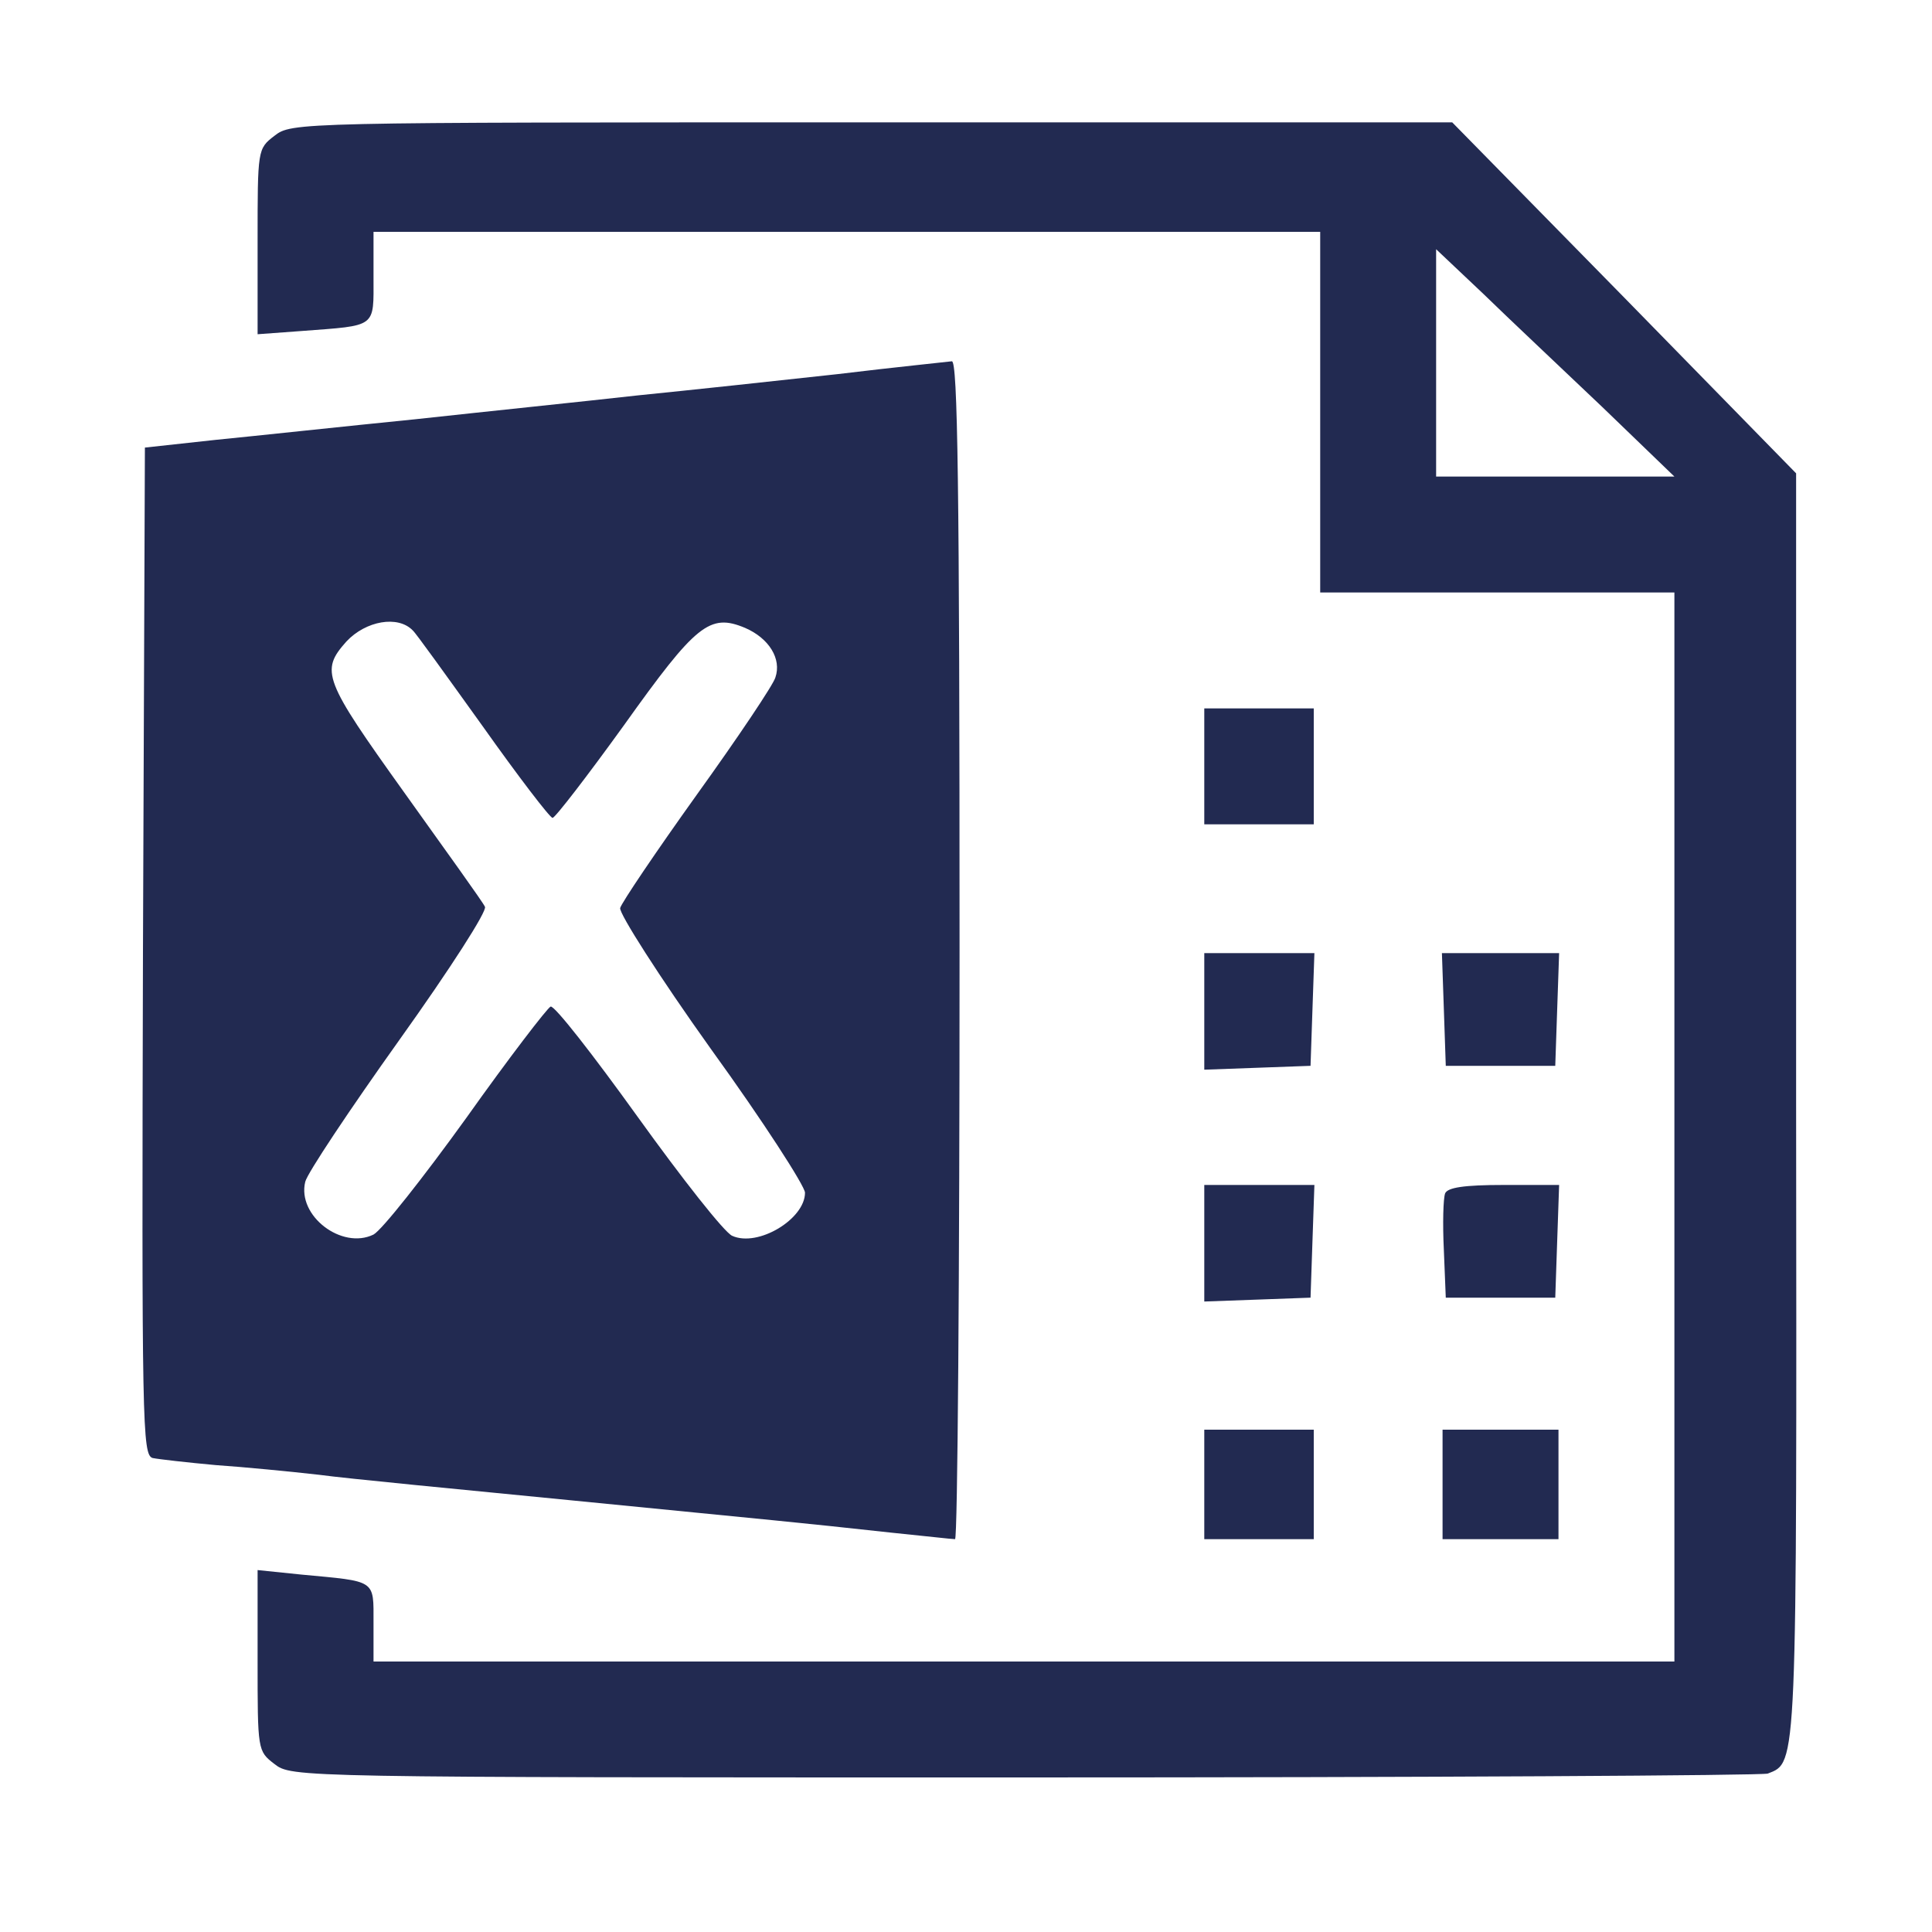 <svg width="30" height="30" viewBox="0 0 30 30" fill="none" xmlns="http://www.w3.org/2000/svg">
    <path d="M4.26 2.11C4 2.31 4 2.32 4 3.75V5.19L4.68 5.14C5.86 5.05 5.8 5.1 5.8 4.3V3.6H13.15H20.5V6.4V9.2H23.25H26V17.5V25.8H15.9H5.8V25.2C5.8 24.52 5.85 24.56 4.68 24.45L4 24.38V25.78C4 27.18 4 27.19 4.26 27.39C4.53 27.6 4.55 27.6 15.91 27.6C22.16 27.6 27.36 27.57 27.45 27.54C27.91 27.36 27.9 27.52 27.89 17.13V7.35L25.22 4.62L22.55 1.9H13.54C4.57 1.9 4.53 1.9 4.26 2.11ZM24.88 6.32L26 7.4H24.15H22.3V5.63V3.87L23.03 4.56C23.42 4.94 24.26 5.73 24.88 6.32Z" fill="#222A51"/>
    <path d="M13 5.81C12.09 5.91 10.7 6.06 9.9 6.14C9.1 6.23 7.55 6.39 6.45 6.51C5.35 6.62 3.96 6.77 3.35 6.83L2.25 6.95L2.22 14.77C2.2 22.15 2.21 22.59 2.37 22.64C2.47 22.66 2.91 22.71 3.35 22.75C3.79 22.78 4.51 22.85 4.95 22.9C5.39 22.96 7.17 23.13 8.9 23.3C12.13 23.62 12.3 23.63 13.85 23.8C14.35 23.85 14.78 23.9 14.83 23.9C14.87 23.9 14.9 19.78 14.9 14.75C14.9 7.49 14.87 5.6 14.78 5.61C14.71 5.62 13.91 5.7 13 5.81ZM6.41 9.79C6.45 9.82 6.93 10.49 7.49 11.27C8.05 12.06 8.54 12.7 8.58 12.7C8.62 12.7 9.12 12.05 9.69 11.26C10.81 9.69 11.02 9.52 11.57 9.75C11.94 9.91 12.14 10.23 12.04 10.52C12.01 10.63 11.46 11.45 10.82 12.34C10.19 13.22 9.65 14.02 9.63 14.1C9.61 14.18 10.24 15.17 11.04 16.29C11.85 17.41 12.5 18.42 12.5 18.52C12.5 18.93 11.77 19.37 11.37 19.19C11.25 19.14 10.59 18.3 9.9 17.34C9.21 16.38 8.61 15.61 8.55 15.63C8.5 15.65 7.9 16.43 7.24 17.36C6.57 18.29 5.93 19.1 5.8 19.17C5.31 19.41 4.61 18.88 4.74 18.35C4.77 18.22 5.43 17.23 6.2 16.15C7 15.03 7.57 14.14 7.53 14.08C7.5 14.01 6.93 13.22 6.28 12.31C5.02 10.55 4.97 10.42 5.38 9.96C5.68 9.64 6.18 9.55 6.41 9.79Z" fill="#222A51"/>
    <path d="M18.7 11.9V12.8H19.55H20.4V11.9V11H19.55H18.7V11.9Z" fill="#222A51"/>
    <path d="M18.7 15.7V16.61L19.53 16.58L20.35 16.55L20.38 15.67L20.41 14.8H19.55H18.7V15.7Z" fill="#222A51"/>
    <path d="M22.42 15.67L22.45 16.55H23.3H24.15L24.18 15.67L24.21 14.8H23.3H22.39L22.42 15.67Z" fill="#222A51"/>
    <path d="M18.7 19.3V20.21L19.53 20.18L20.35 20.15L20.38 19.27L20.41 18.4H19.55H18.7V19.3Z" fill="#222A51"/>
    <path d="M22.44 18.53C22.41 18.61 22.4 19 22.42 19.41L22.45 20.15H23.3H24.15L24.18 19.27L24.21 18.4H23.35C22.73 18.4 22.48 18.44 22.44 18.53Z" fill="#222A51"/>
    <path d="M18.7 23.05V23.9H19.55H20.4V23.05V22.2H19.55H18.7V23.05Z" fill="#222A51"/>
    <path d="M22.4 23.05V23.9H23.3H24.2V23.05V22.2H23.3H22.4V23.05Z" fill="#222A51"/>
</svg>
